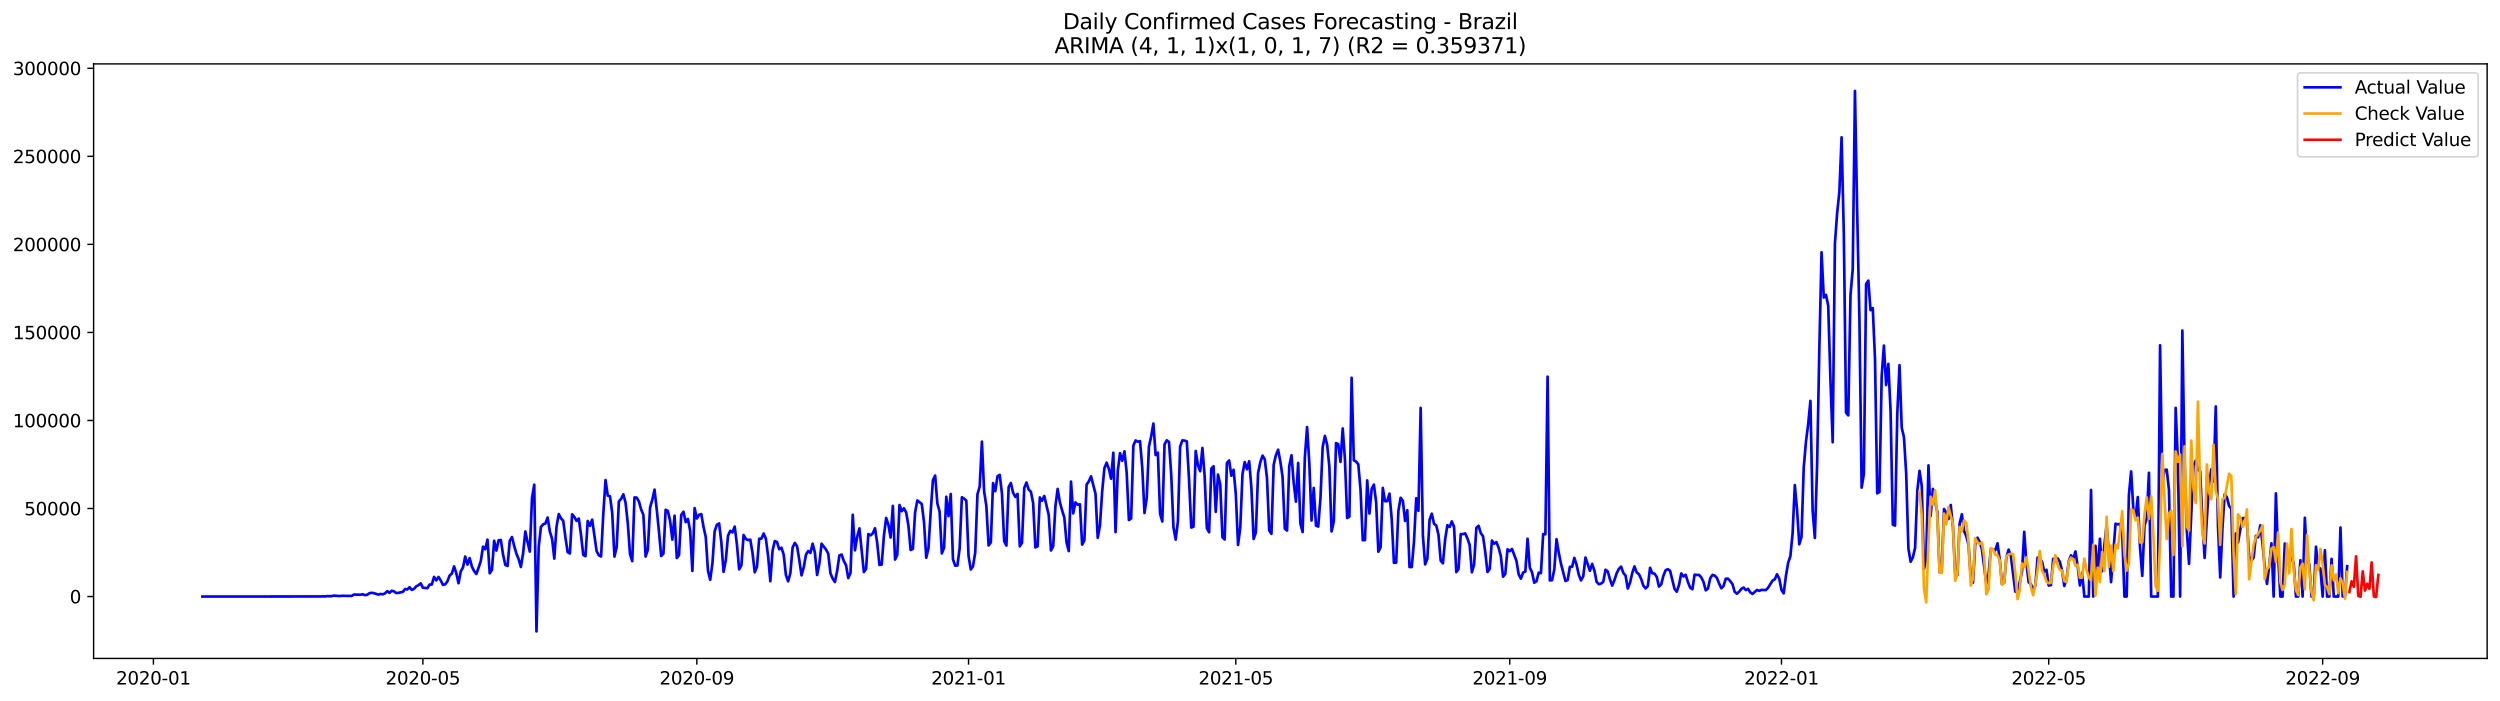 <?xml version="1.0" encoding="utf-8" standalone="no"?>
<!DOCTYPE svg PUBLIC "-//W3C//DTD SVG 1.1//EN"
  "http://www.w3.org/Graphics/SVG/1.1/DTD/svg11.dtd">
<svg xmlns:xlink="http://www.w3.org/1999/xlink" width="1398.775pt" height="392.274pt" viewBox="0 0 1398.775 392.274" xmlns="http://www.w3.org/2000/svg" version="1.1">
 <defs>
  <style type="text/css">*{stroke-linejoin: round; stroke-linecap: butt}</style>
 </defs>
 <g id="figure_1">
  <g id="patch_1">
   <path d="M 0 392.274 
L 1398.775 392.274 
L 1398.775 0 
L 0 0 
z
" style="fill: #ffffff"/>
  </g>
  <g id="axes_1">
   <g id="patch_2">
    <path d="M 52.375 368.396 
L 1391.575 368.396 
L 1391.575 35.755 
L 52.375 35.755 
z
" style="fill: #ffffff"/>
   </g>
   <g id="matplotlib.axis_1">
    <g id="xtick_1">
     <g id="line2d_1">
      <defs>
       <path id="ma17ea77868" d="M 0 0 
L 0 3.5 
" style="stroke: #000000; stroke-width: 0.8"/>
      </defs>
      <g>
       <use xlink:href="#ma17ea77868" x="85.833" y="368.396" style="stroke: #000000; stroke-width: 0.8"/>
      </g>
     </g>
     <g id="text_1">
      <!-- 2020-01 -->
      <g transform="translate(64.942 382.994)scale(0.1 -0.1)">
       <defs>
        <path id="DejaVuSans-32" d="M 1228 531 
L 3431 531 
L 3431 0 
L 469 0 
L 469 531 
Q 828 903 1448 1529 
Q 2069 2156 2228 2338 
Q 2531 2678 2651 2914 
Q 2772 3150 2772 3378 
Q 2772 3750 2511 3984 
Q 2250 4219 1831 4219 
Q 1534 4219 1204 4116 
Q 875 4013 500 3803 
L 500 4441 
Q 881 4594 1212 4672 
Q 1544 4750 1819 4750 
Q 2544 4750 2975 4387 
Q 3406 4025 3406 3419 
Q 3406 3131 3298 2873 
Q 3191 2616 2906 2266 
Q 2828 2175 2409 1742 
Q 1991 1309 1228 531 
z
" transform="scale(0.016)"/>
        <path id="DejaVuSans-30" d="M 2034 4250 
Q 1547 4250 1301 3770 
Q 1056 3291 1056 2328 
Q 1056 1369 1301 889 
Q 1547 409 2034 409 
Q 2525 409 2770 889 
Q 3016 1369 3016 2328 
Q 3016 3291 2770 3770 
Q 2525 4250 2034 4250 
z
M 2034 4750 
Q 2819 4750 3233 4129 
Q 3647 3509 3647 2328 
Q 3647 1150 3233 529 
Q 2819 -91 2034 -91 
Q 1250 -91 836 529 
Q 422 1150 422 2328 
Q 422 3509 836 4129 
Q 1250 4750 2034 4750 
z
" transform="scale(0.016)"/>
        <path id="DejaVuSans-2d" d="M 313 2009 
L 1997 2009 
L 1997 1497 
L 313 1497 
L 313 2009 
z
" transform="scale(0.016)"/>
        <path id="DejaVuSans-31" d="M 794 531 
L 1825 531 
L 1825 4091 
L 703 3866 
L 703 4441 
L 1819 4666 
L 2450 4666 
L 2450 531 
L 3481 531 
L 3481 0 
L 794 0 
L 794 531 
z
" transform="scale(0.016)"/>
       </defs>
       <use xlink:href="#DejaVuSans-32"/>
       <use xlink:href="#DejaVuSans-30" x="63.623"/>
       <use xlink:href="#DejaVuSans-32" x="127.246"/>
       <use xlink:href="#DejaVuSans-30" x="190.869"/>
       <use xlink:href="#DejaVuSans-2d" x="254.492"/>
       <use xlink:href="#DejaVuSans-30" x="290.576"/>
       <use xlink:href="#DejaVuSans-31" x="354.199"/>
      </g>
     </g>
    </g>
    <g id="xtick_2">
     <g id="line2d_2">
      <g>
       <use xlink:href="#ma17ea77868" x="236.613" y="368.396" style="stroke: #000000; stroke-width: 0.8"/>
      </g>
     </g>
     <g id="text_2">
      <!-- 2020-05 -->
      <g transform="translate(215.722 382.994)scale(0.1 -0.1)">
       <defs>
        <path id="DejaVuSans-35" d="M 691 4666 
L 3169 4666 
L 3169 4134 
L 1269 4134 
L 1269 2991 
Q 1406 3038 1543 3061 
Q 1681 3084 1819 3084 
Q 2600 3084 3056 2656 
Q 3513 2228 3513 1497 
Q 3513 744 3044 326 
Q 2575 -91 1722 -91 
Q 1428 -91 1123 -41 
Q 819 9 494 109 
L 494 744 
Q 775 591 1075 516 
Q 1375 441 1709 441 
Q 2250 441 2565 725 
Q 2881 1009 2881 1497 
Q 2881 1984 2565 2268 
Q 2250 2553 1709 2553 
Q 1456 2553 1204 2497 
Q 953 2441 691 2322 
L 691 4666 
z
" transform="scale(0.016)"/>
       </defs>
       <use xlink:href="#DejaVuSans-32"/>
       <use xlink:href="#DejaVuSans-30" x="63.623"/>
       <use xlink:href="#DejaVuSans-32" x="127.246"/>
       <use xlink:href="#DejaVuSans-30" x="190.869"/>
       <use xlink:href="#DejaVuSans-2d" x="254.492"/>
       <use xlink:href="#DejaVuSans-30" x="290.576"/>
       <use xlink:href="#DejaVuSans-35" x="354.199"/>
      </g>
     </g>
    </g>
    <g id="xtick_3">
     <g id="line2d_3">
      <g>
       <use xlink:href="#ma17ea77868" x="389.885" y="368.396" style="stroke: #000000; stroke-width: 0.8"/>
      </g>
     </g>
     <g id="text_3">
      <!-- 2020-09 -->
      <g transform="translate(368.994 382.994)scale(0.1 -0.1)">
       <defs>
        <path id="DejaVuSans-39" d="M 703 97 
L 703 672 
Q 941 559 1184 500 
Q 1428 441 1663 441 
Q 2288 441 2617 861 
Q 2947 1281 2994 2138 
Q 2813 1869 2534 1725 
Q 2256 1581 1919 1581 
Q 1219 1581 811 2004 
Q 403 2428 403 3163 
Q 403 3881 828 4315 
Q 1253 4750 1959 4750 
Q 2769 4750 3195 4129 
Q 3622 3509 3622 2328 
Q 3622 1225 3098 567 
Q 2575 -91 1691 -91 
Q 1453 -91 1209 -44 
Q 966 3 703 97 
z
M 1959 2075 
Q 2384 2075 2632 2365 
Q 2881 2656 2881 3163 
Q 2881 3666 2632 3958 
Q 2384 4250 1959 4250 
Q 1534 4250 1286 3958 
Q 1038 3666 1038 3163 
Q 1038 2656 1286 2365 
Q 1534 2075 1959 2075 
z
" transform="scale(0.016)"/>
       </defs>
       <use xlink:href="#DejaVuSans-32"/>
       <use xlink:href="#DejaVuSans-30" x="63.623"/>
       <use xlink:href="#DejaVuSans-32" x="127.246"/>
       <use xlink:href="#DejaVuSans-30" x="190.869"/>
       <use xlink:href="#DejaVuSans-2d" x="254.492"/>
       <use xlink:href="#DejaVuSans-30" x="290.576"/>
       <use xlink:href="#DejaVuSans-39" x="354.199"/>
      </g>
     </g>
    </g>
    <g id="xtick_4">
     <g id="line2d_4">
      <g>
       <use xlink:href="#ma17ea77868" x="541.911" y="368.396" style="stroke: #000000; stroke-width: 0.8"/>
      </g>
     </g>
     <g id="text_4">
      <!-- 2021-01 -->
      <g transform="translate(521.02 382.994)scale(0.1 -0.1)">
       <use xlink:href="#DejaVuSans-32"/>
       <use xlink:href="#DejaVuSans-30" x="63.623"/>
       <use xlink:href="#DejaVuSans-32" x="127.246"/>
       <use xlink:href="#DejaVuSans-31" x="190.869"/>
       <use xlink:href="#DejaVuSans-2d" x="254.492"/>
       <use xlink:href="#DejaVuSans-30" x="290.576"/>
       <use xlink:href="#DejaVuSans-31" x="354.199"/>
      </g>
     </g>
    </g>
    <g id="xtick_5">
     <g id="line2d_5">
      <g>
       <use xlink:href="#ma17ea77868" x="691.445" y="368.396" style="stroke: #000000; stroke-width: 0.8"/>
      </g>
     </g>
     <g id="text_5">
      <!-- 2021-05 -->
      <g transform="translate(670.554 382.994)scale(0.1 -0.1)">
       <use xlink:href="#DejaVuSans-32"/>
       <use xlink:href="#DejaVuSans-30" x="63.623"/>
       <use xlink:href="#DejaVuSans-32" x="127.246"/>
       <use xlink:href="#DejaVuSans-31" x="190.869"/>
       <use xlink:href="#DejaVuSans-2d" x="254.492"/>
       <use xlink:href="#DejaVuSans-30" x="290.576"/>
       <use xlink:href="#DejaVuSans-35" x="354.199"/>
      </g>
     </g>
    </g>
    <g id="xtick_6">
     <g id="line2d_6">
      <g>
       <use xlink:href="#ma17ea77868" x="844.717" y="368.396" style="stroke: #000000; stroke-width: 0.8"/>
      </g>
     </g>
     <g id="text_6">
      <!-- 2021-09 -->
      <g transform="translate(823.826 382.994)scale(0.1 -0.1)">
       <use xlink:href="#DejaVuSans-32"/>
       <use xlink:href="#DejaVuSans-30" x="63.623"/>
       <use xlink:href="#DejaVuSans-32" x="127.246"/>
       <use xlink:href="#DejaVuSans-31" x="190.869"/>
       <use xlink:href="#DejaVuSans-2d" x="254.492"/>
       <use xlink:href="#DejaVuSans-30" x="290.576"/>
       <use xlink:href="#DejaVuSans-39" x="354.199"/>
      </g>
     </g>
    </g>
    <g id="xtick_7">
     <g id="line2d_7">
      <g>
       <use xlink:href="#ma17ea77868" x="996.743" y="368.396" style="stroke: #000000; stroke-width: 0.8"/>
      </g>
     </g>
     <g id="text_7">
      <!-- 2022-01 -->
      <g transform="translate(975.852 382.994)scale(0.1 -0.1)">
       <use xlink:href="#DejaVuSans-32"/>
       <use xlink:href="#DejaVuSans-30" x="63.623"/>
       <use xlink:href="#DejaVuSans-32" x="127.246"/>
       <use xlink:href="#DejaVuSans-32" x="190.869"/>
       <use xlink:href="#DejaVuSans-2d" x="254.492"/>
       <use xlink:href="#DejaVuSans-30" x="290.576"/>
       <use xlink:href="#DejaVuSans-31" x="354.199"/>
      </g>
     </g>
    </g>
    <g id="xtick_8">
     <g id="line2d_8">
      <g>
       <use xlink:href="#ma17ea77868" x="1146.277" y="368.396" style="stroke: #000000; stroke-width: 0.8"/>
      </g>
     </g>
     <g id="text_8">
      <!-- 2022-05 -->
      <g transform="translate(1125.386 382.994)scale(0.1 -0.1)">
       <use xlink:href="#DejaVuSans-32"/>
       <use xlink:href="#DejaVuSans-30" x="63.623"/>
       <use xlink:href="#DejaVuSans-32" x="127.246"/>
       <use xlink:href="#DejaVuSans-32" x="190.869"/>
       <use xlink:href="#DejaVuSans-2d" x="254.492"/>
       <use xlink:href="#DejaVuSans-30" x="290.576"/>
       <use xlink:href="#DejaVuSans-35" x="354.199"/>
      </g>
     </g>
    </g>
    <g id="xtick_9">
     <g id="line2d_9">
      <g>
       <use xlink:href="#ma17ea77868" x="1299.549" y="368.396" style="stroke: #000000; stroke-width: 0.8"/>
      </g>
     </g>
     <g id="text_9">
      <!-- 2022-09 -->
      <g transform="translate(1278.658 382.994)scale(0.1 -0.1)">
       <use xlink:href="#DejaVuSans-32"/>
       <use xlink:href="#DejaVuSans-30" x="63.623"/>
       <use xlink:href="#DejaVuSans-32" x="127.246"/>
       <use xlink:href="#DejaVuSans-32" x="190.869"/>
       <use xlink:href="#DejaVuSans-2d" x="254.492"/>
       <use xlink:href="#DejaVuSans-30" x="290.576"/>
       <use xlink:href="#DejaVuSans-39" x="354.199"/>
      </g>
     </g>
    </g>
   </g>
   <g id="matplotlib.axis_2">
    <g id="ytick_1">
     <g id="line2d_10">
      <defs>
       <path id="m5e2bf138ce" d="M 0 0 
L -3.5 0 
" style="stroke: #000000; stroke-width: 0.8"/>
      </defs>
      <g>
       <use xlink:href="#m5e2bf138ce" x="52.375" y="333.773" style="stroke: #000000; stroke-width: 0.8"/>
      </g>
     </g>
     <g id="text_10">
      <!-- 0 -->
      <g transform="translate(39.013 337.572)scale(0.1 -0.1)">
       <use xlink:href="#DejaVuSans-30"/>
      </g>
     </g>
    </g>
    <g id="ytick_2">
     <g id="line2d_11">
      <g>
       <use xlink:href="#m5e2bf138ce" x="52.375" y="284.513" style="stroke: #000000; stroke-width: 0.8"/>
      </g>
     </g>
     <g id="text_11">
      <!-- 50000 -->
      <g transform="translate(13.562 288.312)scale(0.1 -0.1)">
       <use xlink:href="#DejaVuSans-35"/>
       <use xlink:href="#DejaVuSans-30" x="63.623"/>
       <use xlink:href="#DejaVuSans-30" x="127.246"/>
       <use xlink:href="#DejaVuSans-30" x="190.869"/>
       <use xlink:href="#DejaVuSans-30" x="254.492"/>
      </g>
     </g>
    </g>
    <g id="ytick_3">
     <g id="line2d_12">
      <g>
       <use xlink:href="#m5e2bf138ce" x="52.375" y="235.253" style="stroke: #000000; stroke-width: 0.8"/>
      </g>
     </g>
     <g id="text_12">
      <!-- 100000 -->
      <g transform="translate(7.2 239.053)scale(0.1 -0.1)">
       <use xlink:href="#DejaVuSans-31"/>
       <use xlink:href="#DejaVuSans-30" x="63.623"/>
       <use xlink:href="#DejaVuSans-30" x="127.246"/>
       <use xlink:href="#DejaVuSans-30" x="190.869"/>
       <use xlink:href="#DejaVuSans-30" x="254.492"/>
       <use xlink:href="#DejaVuSans-30" x="318.115"/>
      </g>
     </g>
    </g>
    <g id="ytick_4">
     <g id="line2d_13">
      <g>
       <use xlink:href="#m5e2bf138ce" x="52.375" y="185.994" style="stroke: #000000; stroke-width: 0.8"/>
      </g>
     </g>
     <g id="text_13">
      <!-- 150000 -->
      <g transform="translate(7.2 189.793)scale(0.1 -0.1)">
       <use xlink:href="#DejaVuSans-31"/>
       <use xlink:href="#DejaVuSans-35" x="63.623"/>
       <use xlink:href="#DejaVuSans-30" x="127.246"/>
       <use xlink:href="#DejaVuSans-30" x="190.869"/>
       <use xlink:href="#DejaVuSans-30" x="254.492"/>
       <use xlink:href="#DejaVuSans-30" x="318.115"/>
      </g>
     </g>
    </g>
    <g id="ytick_5">
     <g id="line2d_14">
      <g>
       <use xlink:href="#m5e2bf138ce" x="52.375" y="136.734" style="stroke: #000000; stroke-width: 0.8"/>
      </g>
     </g>
     <g id="text_14">
      <!-- 200000 -->
      <g transform="translate(7.2 140.533)scale(0.1 -0.1)">
       <use xlink:href="#DejaVuSans-32"/>
       <use xlink:href="#DejaVuSans-30" x="63.623"/>
       <use xlink:href="#DejaVuSans-30" x="127.246"/>
       <use xlink:href="#DejaVuSans-30" x="190.869"/>
       <use xlink:href="#DejaVuSans-30" x="254.492"/>
       <use xlink:href="#DejaVuSans-30" x="318.115"/>
      </g>
     </g>
    </g>
    <g id="ytick_6">
     <g id="line2d_15">
      <g>
       <use xlink:href="#m5e2bf138ce" x="52.375" y="87.474" style="stroke: #000000; stroke-width: 0.8"/>
      </g>
     </g>
     <g id="text_15">
      <!-- 250000 -->
      <g transform="translate(7.2 91.274)scale(0.1 -0.1)">
       <use xlink:href="#DejaVuSans-32"/>
       <use xlink:href="#DejaVuSans-35" x="63.623"/>
       <use xlink:href="#DejaVuSans-30" x="127.246"/>
       <use xlink:href="#DejaVuSans-30" x="190.869"/>
       <use xlink:href="#DejaVuSans-30" x="254.492"/>
       <use xlink:href="#DejaVuSans-30" x="318.115"/>
      </g>
     </g>
    </g>
    <g id="ytick_7">
     <g id="line2d_16">
      <g>
       <use xlink:href="#m5e2bf138ce" x="52.375" y="38.215" style="stroke: #000000; stroke-width: 0.8"/>
      </g>
     </g>
     <g id="text_16">
      <!-- 300000 -->
      <g transform="translate(7.2 42.014)scale(0.1 -0.1)">
       <defs>
        <path id="DejaVuSans-33" d="M 2597 2516 
Q 3050 2419 3304 2112 
Q 3559 1806 3559 1356 
Q 3559 666 3084 287 
Q 2609 -91 1734 -91 
Q 1441 -91 1130 -33 
Q 819 25 488 141 
L 488 750 
Q 750 597 1062 519 
Q 1375 441 1716 441 
Q 2309 441 2620 675 
Q 2931 909 2931 1356 
Q 2931 1769 2642 2001 
Q 2353 2234 1838 2234 
L 1294 2234 
L 1294 2753 
L 1863 2753 
Q 2328 2753 2575 2939 
Q 2822 3125 2822 3475 
Q 2822 3834 2567 4026 
Q 2313 4219 1838 4219 
Q 1578 4219 1281 4162 
Q 984 4106 628 3988 
L 628 4550 
Q 988 4650 1302 4700 
Q 1616 4750 1894 4750 
Q 2613 4750 3031 4423 
Q 3450 4097 3450 3541 
Q 3450 3153 3228 2886 
Q 3006 2619 2597 2516 
z
" transform="scale(0.016)"/>
       </defs>
       <use xlink:href="#DejaVuSans-33"/>
       <use xlink:href="#DejaVuSans-30" x="63.623"/>
       <use xlink:href="#DejaVuSans-30" x="127.246"/>
       <use xlink:href="#DejaVuSans-30" x="190.869"/>
       <use xlink:href="#DejaVuSans-30" x="254.492"/>
       <use xlink:href="#DejaVuSans-30" x="318.115"/>
      </g>
     </g>
    </g>
   </g>
   <g id="line2d_17">
    <path d="M 113.248 333.773 
L 179.292 333.735 
L 180.538 333.653 
L 181.784 333.722 
L 183.03 333.527 
L 184.276 333.603 
L 185.522 333.548 
L 186.769 333.255 
L 189.261 333.454 
L 190.507 333.47 
L 191.753 333.348 
L 196.737 333.454 
L 197.984 332.651 
L 201.722 332.776 
L 202.968 332.488 
L 204.214 333.014 
L 205.46 332.757 
L 206.706 331.927 
L 207.952 331.668 
L 209.199 331.879 
L 211.691 332.7 
L 212.937 332.329 
L 214.183 332.553 
L 215.429 331.968 
L 216.675 330.76 
L 217.921 331.699 
L 219.168 330.564 
L 220.414 330.841 
L 221.66 331.806 
L 222.906 331.715 
L 225.398 331.134 
L 226.644 329.557 
L 227.89 329.825 
L 229.136 328.57 
L 230.383 330.053 
L 231.629 329.491 
L 232.875 328.069 
L 234.121 327.418 
L 235.367 326.382 
L 236.613 328.832 
L 239.105 329.117 
L 240.351 327.079 
L 241.598 327.039 
L 242.844 322.782 
L 244.09 324.746 
L 245.336 322.816 
L 246.582 324.741 
L 247.828 327.233 
L 249.074 326.98 
L 250.32 325.28 
L 251.567 322.026 
L 252.813 320.938 
L 254.059 316.9 
L 255.305 320.748 
L 256.551 326.316 
L 257.797 319.696 
L 259.043 317.5 
L 260.289 311.37 
L 261.535 315.904 
L 262.782 312.289 
L 264.028 317.027 
L 265.274 319.519 
L 266.52 321.155 
L 267.766 317.687 
L 269.012 313.873 
L 270.258 305.855 
L 271.504 307.281 
L 272.75 301.93 
L 273.997 320.745 
L 275.243 318.848 
L 276.489 302.565 
L 277.735 308.074 
L 278.981 302.292 
L 280.227 302.147 
L 281.473 310.335 
L 282.719 316.051 
L 283.966 316.691 
L 285.212 302.544 
L 286.458 300.483 
L 287.704 305.505 
L 288.95 309.85 
L 290.196 312.857 
L 291.442 317.227 
L 292.688 309.52 
L 293.934 297.337 
L 295.181 303.306 
L 296.427 308.631 
L 297.673 278.544 
L 298.919 271.19 
L 300.165 353.276 
L 301.411 305.998 
L 302.657 294.831 
L 303.903 293.347 
L 305.149 292.923 
L 306.396 289.553 
L 307.642 297.399 
L 308.888 301.377 
L 310.134 312.542 
L 311.38 294.68 
L 312.626 287.641 
L 313.872 290.029 
L 315.118 291.37 
L 316.365 300.703 
L 317.611 308.953 
L 318.857 309.681 
L 320.103 287.765 
L 321.349 289.193 
L 322.595 291.447 
L 323.841 290.118 
L 325.087 299.343 
L 326.333 310.465 
L 327.58 311.219 
L 328.826 291.486 
L 330.072 294.225 
L 331.318 290.736 
L 333.81 308.401 
L 335.056 310.707 
L 336.302 311.357 
L 337.548 287.54 
L 338.795 268.602 
L 340.041 277.295 
L 341.287 277.712 
L 342.533 286.941 
L 343.779 311.435 
L 345.025 306.176 
L 346.271 280.568 
L 347.517 279.143 
L 348.763 276.577 
L 350.01 281.297 
L 351.256 292.847 
L 352.502 310.063 
L 353.748 313.964 
L 354.994 278.323 
L 356.24 278.435 
L 357.486 280.583 
L 358.732 285.101 
L 359.979 288.071 
L 361.225 311.379 
L 362.471 307.659 
L 363.717 284.001 
L 364.963 279.632 
L 366.209 273.959 
L 367.455 285.097 
L 368.701 297.438 
L 369.947 311.107 
L 371.194 309.737 
L 372.44 285.238 
L 373.686 285.889 
L 374.932 291.435 
L 376.178 301.925 
L 377.424 288.544 
L 378.67 312.224 
L 379.916 310.608 
L 381.162 288.151 
L 382.409 286.334 
L 383.655 292.138 
L 384.901 290.337 
L 386.147 297.034 
L 387.393 319.454 
L 388.639 284.291 
L 389.885 290.1 
L 391.131 288.007 
L 392.378 287.657 
L 393.624 294.819 
L 394.87 300.417 
L 396.116 319.318 
L 397.362 324.398 
L 398.608 315.265 
L 399.854 297.235 
L 401.1 293.615 
L 402.346 292.855 
L 403.593 303.429 
L 404.839 319.96 
L 406.085 313.467 
L 407.331 299.732 
L 408.577 297.028 
L 409.823 297.907 
L 411.069 294.63 
L 412.315 304.652 
L 413.561 318.559 
L 414.808 316.399 
L 416.054 299.323 
L 417.3 301.531 
L 418.546 302.232 
L 419.792 301.941 
L 421.038 309.421 
L 422.284 320.19 
L 423.53 317.151 
L 424.777 301.411 
L 426.023 301.359 
L 427.269 298.519 
L 428.515 301.441 
L 429.761 311.105 
L 431.007 325.187 
L 432.253 308.105 
L 433.499 302.713 
L 434.745 303.293 
L 435.992 307.34 
L 437.238 306.45 
L 438.484 310.38 
L 439.73 321.762 
L 440.976 325.264 
L 442.222 320.611 
L 443.468 306.341 
L 444.714 303.797 
L 445.96 305.6 
L 447.207 313.304 
L 448.453 321.9 
L 449.699 317.439 
L 450.945 310.359 
L 452.191 308.299 
L 453.437 309.375 
L 454.683 304.216 
L 455.929 309.159 
L 457.176 321.7 
L 458.422 315.437 
L 459.668 304.235 
L 462.16 307.468 
L 463.406 309.78 
L 464.652 320.798 
L 465.898 323.735 
L 467.144 325.646 
L 468.391 319.407 
L 469.637 310.802 
L 470.883 310.281 
L 472.129 313.872 
L 473.375 316.291 
L 474.621 323.426 
L 475.867 320.557 
L 477.113 288.036 
L 478.359 307.914 
L 479.606 300.356 
L 480.852 295.628 
L 483.344 320.073 
L 484.59 318.262 
L 485.836 298.808 
L 487.082 299.535 
L 488.328 298.442 
L 489.575 295.577 
L 490.821 303.998 
L 492.067 316.112 
L 493.313 315.883 
L 494.559 299.751 
L 495.805 289.805 
L 497.051 293.493 
L 498.297 300.761 
L 499.543 283.05 
L 500.79 313.072 
L 502.036 310.428 
L 503.282 282.557 
L 504.528 286.015 
L 505.774 284.376 
L 507.02 286.807 
L 508.266 294.087 
L 509.512 307.734 
L 510.758 307.149 
L 512.005 286.684 
L 513.251 279.99 
L 515.743 282.001 
L 516.989 292.075 
L 518.235 312.07 
L 519.481 306.798 
L 520.727 286.452 
L 521.974 268.628 
L 523.22 266.091 
L 524.466 281.702 
L 525.712 286.245 
L 526.958 309.651 
L 528.204 306.537 
L 529.45 277.947 
L 530.696 288.77 
L 531.942 276.424 
L 533.189 312.903 
L 534.435 316.499 
L 535.681 316.419 
L 536.927 306.742 
L 538.173 278.236 
L 539.419 278.996 
L 540.665 280.11 
L 541.911 311.173 
L 543.157 318.647 
L 544.404 316.837 
L 545.65 309.104 
L 546.896 276.55 
L 548.142 272.191 
L 549.388 247.106 
L 550.634 275.069 
L 551.88 283.141 
L 553.126 305.175 
L 554.373 303.481 
L 555.619 270.303 
L 556.865 274.831 
L 558.111 266.455 
L 559.357 265.699 
L 560.603 276.193 
L 561.849 302.822 
L 563.095 305.268 
L 564.341 272.544 
L 565.588 270.25 
L 566.834 275.696 
L 568.08 278.006 
L 569.326 276.338 
L 570.572 305.676 
L 571.818 303.695 
L 573.064 273.077 
L 574.31 269.96 
L 575.556 273.912 
L 576.803 275.151 
L 578.049 281.445 
L 579.295 306.286 
L 580.541 305.704 
L 581.787 278.328 
L 583.033 280.164 
L 584.279 277.511 
L 586.772 288.148 
L 588.018 307.998 
L 589.264 305.61 
L 590.51 283.314 
L 591.756 273.569 
L 593.002 280.962 
L 594.248 285.555 
L 595.494 289.581 
L 596.74 303.505 
L 597.987 308.347 
L 599.233 269.455 
L 600.479 287.247 
L 601.725 281.085 
L 602.971 282.388 
L 604.217 282.177 
L 605.463 304.724 
L 606.709 302.398 
L 607.955 271.129 
L 609.202 269.355 
L 610.448 266.505 
L 612.94 276.22 
L 614.186 300.902 
L 615.432 293.986 
L 616.678 274.962 
L 617.924 261.953 
L 619.17 258.876 
L 620.417 262.341 
L 621.663 267.859 
L 622.909 253.298 
L 624.155 297.729 
L 625.401 263.534 
L 626.647 253.512 
L 627.893 257.843 
L 629.139 252.523 
L 630.386 264.471 
L 631.632 290.968 
L 632.878 290.115 
L 634.124 249.396 
L 635.37 246.433 
L 636.616 247.149 
L 637.862 246.82 
L 639.108 261.702 
L 640.354 287.03 
L 641.601 278.631 
L 642.847 249.826 
L 644.093 244.213 
L 645.339 236.967 
L 646.585 254.616 
L 647.831 253.279 
L 649.077 287.51 
L 650.323 291.789 
L 651.569 248.612 
L 652.816 246.361 
L 654.062 247.299 
L 655.308 265.425 
L 656.554 295 
L 657.8 301.933 
L 659.046 291.731 
L 660.292 249.901 
L 661.538 246.39 
L 662.785 246.529 
L 664.031 246.967 
L 665.277 268.206 
L 666.523 295.178 
L 667.769 294.71 
L 669.015 252.336 
L 670.261 260.271 
L 671.507 263.644 
L 672.753 250.635 
L 674 266.223 
L 675.246 295.51 
L 676.492 297.791 
L 677.738 262.205 
L 678.984 260.88 
L 680.23 286.377 
L 681.476 265.517 
L 682.722 270.936 
L 683.968 300.63 
L 685.215 301.854 
L 686.461 259.052 
L 687.707 257.638 
L 688.953 266.175 
L 690.199 262.831 
L 691.445 276.344 
L 692.691 304.918 
L 693.937 295.361 
L 695.184 265.267 
L 696.43 258.531 
L 697.676 262.553 
L 698.922 258.066 
L 700.168 272.926 
L 701.414 301.537 
L 702.66 298.009 
L 703.906 264.705 
L 705.152 258.654 
L 706.399 254.928 
L 707.645 257.012 
L 708.891 267.419 
L 710.137 296.765 
L 711.383 298.702 
L 712.629 260.075 
L 713.875 254.698 
L 715.121 251.62 
L 716.367 258.276 
L 717.614 266.882 
L 718.86 295.848 
L 720.106 296.848 
L 721.352 260.828 
L 722.598 254.716 
L 723.844 270.197 
L 725.09 280.683 
L 726.336 259.033 
L 727.583 292.937 
L 728.829 297.708 
L 730.075 256.028 
L 731.321 238.92 
L 732.567 258.832 
L 733.813 291.241 
L 735.059 273.019 
L 736.305 294.027 
L 737.551 294.645 
L 738.798 278.885 
L 740.044 250.162 
L 741.29 243.88 
L 742.536 248.739 
L 743.782 261.092 
L 745.028 297.336 
L 746.274 291.713 
L 747.52 247.922 
L 748.766 248.526 
L 750.013 258.413 
L 751.259 239.742 
L 752.505 256.993 
L 753.751 289.846 
L 754.997 289.035 
L 756.243 211.364 
L 757.489 257.523 
L 758.735 258.283 
L 759.982 259.823 
L 761.228 274.006 
L 762.474 302.266 
L 763.72 302.188 
L 764.966 268.793 
L 766.212 287.328 
L 767.458 273.548 
L 768.704 271.142 
L 769.95 280.835 
L 771.197 308.688 
L 772.443 306.251 
L 773.689 273.003 
L 774.935 280.408 
L 776.181 280.427 
L 777.427 276.186 
L 778.673 290.305 
L 779.919 314.909 
L 781.165 314.824 
L 782.412 285.926 
L 783.658 278.506 
L 784.904 280.18 
L 786.15 291.493 
L 787.396 285.469 
L 788.642 317.274 
L 789.888 317.265 
L 791.134 303.085 
L 792.381 278.763 
L 793.627 285.812 
L 794.873 228.239 
L 796.119 299.638 
L 797.365 315.787 
L 798.611 312.648 
L 799.857 290.827 
L 801.103 287.42 
L 802.349 293.063 
L 803.596 293.993 
L 804.842 299.204 
L 806.088 313.721 
L 807.334 315.177 
L 808.58 301.758 
L 809.826 293.836 
L 811.072 294.873 
L 812.318 291.733 
L 813.564 294.825 
L 814.811 320.084 
L 816.057 318.461 
L 817.303 298.836 
L 818.549 298.854 
L 819.795 298.446 
L 821.041 301.266 
L 822.287 304.905 
L 823.533 320.209 
L 824.78 315.852 
L 826.026 295.344 
L 827.272 294.196 
L 828.518 298.293 
L 829.764 300.066 
L 831.01 308.826 
L 832.256 320.034 
L 833.502 318.35 
L 834.748 302.435 
L 835.995 304.238 
L 837.241 303.308 
L 838.487 306.428 
L 839.733 311.165 
L 840.979 322.676 
L 842.225 321.161 
L 843.471 307.324 
L 844.717 308.406 
L 845.963 307.15 
L 848.456 313.749 
L 849.702 321.299 
L 850.948 323.751 
L 852.194 320.37 
L 853.44 319.801 
L 854.686 301.436 
L 855.932 317.561 
L 857.178 320.214 
L 858.425 326.028 
L 859.671 325.253 
L 860.917 320.403 
L 862.163 320.693 
L 863.409 298.85 
L 864.655 298.959 
L 865.901 210.744 
L 867.147 324.733 
L 868.394 324.625 
L 869.64 318.62 
L 870.886 301.672 
L 872.132 309.225 
L 873.378 315.384 
L 875.87 325.048 
L 877.116 324.566 
L 878.362 317.139 
L 879.609 317.138 
L 880.855 312.147 
L 882.101 315.978 
L 883.347 321.57 
L 884.593 324.755 
L 885.839 322.425 
L 887.085 311.956 
L 889.577 319.373 
L 890.824 315.512 
L 892.07 319.188 
L 893.316 325.485 
L 894.562 326.883 
L 895.808 326.527 
L 897.054 325.525 
L 898.3 318.766 
L 899.546 319.686 
L 900.793 324.156 
L 902.039 327.679 
L 903.285 324.592 
L 904.531 320.736 
L 905.777 318.297 
L 907.023 317.038 
L 908.269 320.573 
L 909.515 322.044 
L 910.761 329.304 
L 912.008 326.062 
L 913.254 320.625 
L 914.5 316.902 
L 915.746 320.289 
L 916.992 321.279 
L 918.238 323.909 
L 919.484 327.733 
L 920.73 329.215 
L 921.976 327.942 
L 923.223 317.704 
L 924.469 320.722 
L 925.715 320.967 
L 926.961 322.765 
L 928.207 328.195 
L 929.453 326.994 
L 930.699 322.137 
L 931.945 319.014 
L 933.192 318.465 
L 934.438 319.39 
L 936.93 329.534 
L 938.176 331.07 
L 939.422 327.302 
L 940.668 320.855 
L 941.914 322.539 
L 943.16 321.583 
L 944.407 325.679 
L 945.653 328.76 
L 946.899 329.693 
L 948.145 321.517 
L 949.391 321.7 
L 950.637 321.672 
L 951.883 323.055 
L 953.129 325.587 
L 954.375 330.289 
L 955.622 329.35 
L 956.868 323.64 
L 958.114 321.672 
L 959.36 322.018 
L 960.606 323.308 
L 961.852 326.475 
L 963.098 329.149 
L 964.344 327.845 
L 965.591 323.787 
L 966.837 323.791 
L 968.083 325.149 
L 969.329 326.812 
L 970.575 331.128 
L 971.821 332.182 
L 973.067 331.044 
L 974.313 329.458 
L 975.559 328.77 
L 976.806 330.166 
L 978.052 329.474 
L 979.298 331.427 
L 980.544 332.336 
L 983.036 330.094 
L 984.282 330.594 
L 985.528 330.055 
L 988.021 330.153 
L 989.267 328.877 
L 991.759 324.855 
L 993.005 324.156 
L 994.251 321.341 
L 995.497 323.734 
L 996.743 330.047 
L 997.99 331.993 
L 999.236 322.291 
L 1000.482 314.885 
L 1001.728 311.259 
L 1002.974 298.477 
L 1004.22 271.418 
L 1005.466 285.2 
L 1006.712 304.554 
L 1007.958 300.354 
L 1009.205 261.602 
L 1010.451 247.201 
L 1011.697 237.278 
L 1012.943 224.306 
L 1014.189 285.93 
L 1015.435 300.988 
L 1016.681 260.493 
L 1017.927 195.509 
L 1019.173 141.127 
L 1020.42 166.501 
L 1021.666 164.988 
L 1022.912 171.107 
L 1024.158 212.795 
L 1025.404 247.443 
L 1026.65 136.448 
L 1027.896 119.226 
L 1029.142 107.472 
L 1030.389 76.828 
L 1031.635 131.22 
L 1032.881 230.87 
L 1034.127 232.413 
L 1035.373 165.057 
L 1036.619 150.562 
L 1037.865 50.876 
L 1039.111 118.449 
L 1040.357 178.022 
L 1041.604 272.835 
L 1042.85 265.188 
L 1044.096 158.918 
L 1045.342 157.012 
L 1046.588 173.545 
L 1047.834 172.412 
L 1049.08 200.821 
L 1050.326 276.023 
L 1051.572 275.289 
L 1052.819 210.426 
L 1054.065 193.355 
L 1055.311 215.428 
L 1056.557 203.61 
L 1057.803 230.2 
L 1059.049 293.564 
L 1060.295 294.091 
L 1061.541 231.812 
L 1062.788 204.333 
L 1064.034 239.294 
L 1065.28 244.676 
L 1066.526 264.926 
L 1067.772 306.934 
L 1069.018 314.288 
L 1070.264 311.824 
L 1071.51 306.537 
L 1072.756 274.487 
L 1074.003 263.45 
L 1075.249 271.954 
L 1076.495 318.28 
L 1077.741 312.782 
L 1078.987 260.389 
L 1080.233 288.668 
L 1081.479 273.572 
L 1082.725 280.551 
L 1083.971 286.684 
L 1085.218 320.168 
L 1086.464 317.505 
L 1087.71 284.814 
L 1088.956 286.741 
L 1090.202 290.392 
L 1091.448 282.552 
L 1092.694 294.725 
L 1093.94 320.592 
L 1095.187 321.686 
L 1096.433 292.829 
L 1097.679 287.743 
L 1098.925 297.118 
L 1100.171 300.078 
L 1101.417 304.873 
L 1102.663 323.293 
L 1103.909 325.989 
L 1105.155 304.66 
L 1106.402 300.854 
L 1107.648 303.167 
L 1108.894 307.327 
L 1111.386 326.669 
L 1112.632 321.387 
L 1113.878 307.256 
L 1115.124 307.348 
L 1116.37 307.927 
L 1117.617 304.008 
L 1118.863 312.858 
L 1120.109 326.669 
L 1121.355 325.96 
L 1122.601 311.727 
L 1123.847 307.519 
L 1125.093 311.025 
L 1127.585 331.039 
L 1128.832 331.269 
L 1131.324 319.851 
L 1132.57 297.567 
L 1133.816 315.389 
L 1135.062 325.824 
L 1136.308 326.767 
L 1137.554 330.172 
L 1138.801 327.412 
L 1140.047 311.958 
L 1141.293 313.14 
L 1142.539 314.152 
L 1143.785 319.86 
L 1145.031 318.804 
L 1146.277 327.602 
L 1147.523 327.371 
L 1148.769 312.658 
L 1150.016 313.998 
L 1151.262 312.412 
L 1152.508 314.34 
L 1153.754 319.367 
L 1155 327.856 
L 1156.246 324.207 
L 1157.492 313.928 
L 1158.738 310.721 
L 1159.984 312.745 
L 1161.231 308.543 
L 1162.477 316.675 
L 1163.723 327.57 
L 1164.969 320.463 
L 1166.215 333.773 
L 1168.707 333.773 
L 1169.953 274.156 
L 1171.2 333.773 
L 1172.446 305.392 
L 1173.692 321.187 
L 1174.938 301.439 
L 1176.184 319.609 
L 1177.43 304.886 
L 1178.676 293.741 
L 1181.168 325.699 
L 1183.661 293.008 
L 1184.907 293.4 
L 1186.153 293.111 
L 1187.399 298.119 
L 1188.645 333.773 
L 1189.891 333.773 
L 1191.137 276.987 
L 1192.383 263.78 
L 1193.63 284.893 
L 1194.876 289.367 
L 1196.122 278.118 
L 1197.368 306.388 
L 1198.614 322.218 
L 1199.86 294.194 
L 1201.106 289.99 
L 1202.352 264.523 
L 1203.599 333.773 
L 1207.337 333.773 
L 1208.583 193.19 
L 1209.829 270.364 
L 1211.075 262.931 
L 1212.321 262.79 
L 1213.567 274.283 
L 1214.814 333.773 
L 1216.06 333.773 
L 1217.306 228.209 
L 1218.552 258.269 
L 1219.798 333.773 
L 1221.044 184.945 
L 1222.29 258.854 
L 1223.536 296.548 
L 1224.782 315.473 
L 1227.275 260.286 
L 1228.521 257.749 
L 1229.767 262.789 
L 1231.013 263.712 
L 1232.259 290.762 
L 1233.505 312.135 
L 1234.751 290.382 
L 1235.998 270.673 
L 1237.244 262.618 
L 1238.49 269.362 
L 1239.736 227.412 
L 1240.982 294.218 
L 1242.228 323.081 
L 1243.474 295.649 
L 1244.72 276.632 
L 1245.966 278.129 
L 1247.213 283.101 
L 1248.459 284.711 
L 1249.705 333.773 
L 1250.951 298.473 
L 1252.197 303.617 
L 1253.443 296.42 
L 1254.689 289.918 
L 1255.935 289.841 
L 1257.181 292.677 
L 1258.428 311.223 
L 1259.674 313.76 
L 1260.92 312.035 
L 1262.166 299.819 
L 1263.412 300.638 
L 1264.658 293.938 
L 1265.904 304.24 
L 1267.15 317.317 
L 1268.397 326.681 
L 1269.643 316.621 
L 1270.889 304 
L 1272.135 333.773 
L 1273.381 276.061 
L 1274.627 310.569 
L 1275.873 333.773 
L 1277.119 333.773 
L 1278.365 304.109 
L 1279.612 311.074 
L 1280.858 312.17 
L 1282.104 311.934 
L 1283.35 315.189 
L 1284.596 333.773 
L 1285.842 333.773 
L 1287.088 313.451 
L 1288.334 333.773 
L 1289.58 289.699 
L 1290.827 313.045 
L 1292.073 315.773 
L 1293.319 333.773 
L 1294.565 333.773 
L 1295.811 305.896 
L 1297.057 317.215 
L 1298.303 318.165 
L 1299.549 333.773 
L 1300.796 307.87 
L 1302.042 333.773 
L 1303.288 333.773 
L 1304.534 312.695 
L 1305.78 333.773 
L 1308.272 333.773 
L 1309.518 295.153 
L 1310.764 333.773 
L 1312.011 333.773 
L 1313.257 316.81 
L 1313.257 316.81 
" clip-path="url(#pfbdd1bf809)" style="fill: none; stroke: #0000ff; stroke-width: 1.5; stroke-linecap: square"/>
   </g>
   <g id="line2d_18">
    <path d="M 1074.003 275.184 
L 1075.249 288.752 
L 1076.495 329.399 
L 1077.741 337.029 
L 1078.987 303.018 
L 1080.233 277.879 
L 1081.479 282.357 
L 1082.725 274.364 
L 1083.971 289.744 
L 1085.218 320.246 
L 1086.464 320.562 
L 1087.71 287.363 
L 1088.956 293.373 
L 1090.202 283.707 
L 1092.694 293.308 
L 1093.94 324.95 
L 1095.187 320.894 
L 1096.433 294.846 
L 1097.679 297.205 
L 1098.925 291.118 
L 1100.171 292.528 
L 1101.417 303.759 
L 1102.663 327.634 
L 1103.909 323.793 
L 1105.155 301.135 
L 1106.402 303.432 
L 1107.648 304.341 
L 1108.894 303.52 
L 1110.14 311.27 
L 1111.386 332.523 
L 1112.632 329.689 
L 1113.878 306.707 
L 1115.124 307.344 
L 1116.37 310.402 
L 1117.617 310.612 
L 1118.863 313.598 
L 1120.109 327.257 
L 1121.355 326.09 
L 1122.601 311.212 
L 1123.847 310.219 
L 1125.093 309.883 
L 1126.339 310.026 
L 1127.585 320.932 
L 1128.832 335.188 
L 1130.078 330.133 
L 1131.324 315.283 
L 1132.57 317.155 
L 1133.816 311.862 
L 1135.062 319.488 
L 1136.308 328.395 
L 1137.554 333.043 
L 1138.801 327.027 
L 1140.047 318.978 
L 1141.293 308.333 
L 1142.539 319.169 
L 1143.785 321.75 
L 1145.031 325.414 
L 1146.277 326.299 
L 1147.523 326.158 
L 1148.769 316.778 
L 1150.016 310.688 
L 1151.262 316.014 
L 1152.508 318.744 
L 1153.754 319.314 
L 1155 325.117 
L 1156.246 325.625 
L 1157.492 314.218 
L 1158.738 311.989 
L 1159.984 312.836 
L 1161.231 316.475 
L 1162.477 315.903 
L 1163.723 323.271 
L 1164.969 323.186 
L 1166.215 312.605 
L 1167.461 318.873 
L 1168.707 322.942 
L 1169.953 324.779 
L 1171.2 304.696 
L 1172.446 333.263 
L 1173.692 317.6 
L 1174.938 325.682 
L 1176.184 308.791 
L 1177.43 319.467 
L 1178.676 289.141 
L 1179.922 317.132 
L 1181.168 305.273 
L 1182.415 319.582 
L 1183.661 304.634 
L 1184.907 306.799 
L 1186.153 297.58 
L 1187.399 285.988 
L 1188.645 310.172 
L 1189.891 319.248 
L 1191.137 315.34 
L 1192.383 284.784 
L 1193.63 285.607 
L 1194.876 291.051 
L 1196.122 289.669 
L 1197.368 303.475 
L 1198.614 303.343 
L 1199.86 287.804 
L 1201.106 278.326 
L 1202.352 290.318 
L 1203.599 277.702 
L 1204.845 299.936 
L 1206.091 327.953 
L 1207.337 330.582 
L 1208.583 303.611 
L 1209.829 253.954 
L 1211.075 279.595 
L 1212.321 301.597 
L 1213.567 287.362 
L 1214.814 285.775 
L 1216.06 310.453 
L 1217.306 252.599 
L 1218.552 258.393 
L 1219.798 254.305 
L 1221.044 305.695 
L 1222.29 249.751 
L 1223.536 294.592 
L 1224.782 296.827 
L 1226.029 246.526 
L 1227.275 273.317 
L 1228.521 281.486 
L 1229.767 224.739 
L 1231.013 274.014 
L 1232.259 299.019 
L 1233.505 304.041 
L 1234.751 259.9 
L 1235.998 275.417 
L 1237.244 279.313 
L 1238.49 248.829 
L 1239.736 274.701 
L 1240.982 279.146 
L 1242.228 304.842 
L 1243.474 279.268 
L 1244.72 278.619 
L 1247.213 265.05 
L 1248.459 266.369 
L 1249.705 309.373 
L 1250.951 332.431 
L 1252.197 287.803 
L 1253.443 289.581 
L 1254.689 294.831 
L 1255.935 292.601 
L 1257.181 284.994 
L 1258.428 324.132 
L 1260.92 304.711 
L 1262.166 300.531 
L 1263.412 298.811 
L 1264.658 296.773 
L 1265.904 293.935 
L 1267.15 324.032 
L 1268.397 318.526 
L 1269.643 316.945 
L 1270.889 306.931 
L 1272.135 306.062 
L 1273.381 314.378 
L 1274.627 297.916 
L 1275.873 325.622 
L 1277.119 330.09 
L 1278.365 327.132 
L 1279.612 304.179 
L 1280.858 320.779 
L 1282.104 296.013 
L 1283.35 319.236 
L 1284.596 330.09 
L 1285.842 332.941 
L 1287.088 317.511 
L 1288.334 315.361 
L 1289.58 329.736 
L 1290.827 299.144 
L 1292.073 319.114 
L 1293.319 331.18 
L 1294.565 335.872 
L 1295.811 316.268 
L 1297.057 318.693 
L 1298.303 307.103 
L 1299.549 315.545 
L 1300.796 327.231 
L 1302.042 328.518 
L 1303.288 332.379 
L 1304.534 316.345 
L 1305.78 324.732 
L 1307.026 321.435 
L 1308.272 331.834 
L 1309.518 323.557 
L 1310.764 326.41 
L 1312.011 334.966 
L 1313.257 320.034 
L 1313.257 320.034 
" clip-path="url(#pfbdd1bf809)" style="fill: none; stroke: #ffa500; stroke-width: 1.5; stroke-linecap: square"/>
   </g>
   <g id="line2d_19">
    <path d="M 1314.503 331.251 
L 1315.749 325.271 
L 1316.995 328.348 
L 1318.241 311.277 
L 1319.487 333.386 
L 1320.733 333.904 
L 1321.979 319.682 
L 1323.226 330.417 
L 1324.472 326.634 
L 1325.718 329.447 
L 1326.964 314.681 
L 1328.21 333.778 
L 1329.456 334.022 
L 1330.702 321.729 
" clip-path="url(#pfbdd1bf809)" style="fill: none; stroke: #ff0000; stroke-width: 1.5; stroke-linecap: square"/>
   </g>
   <g id="patch_3">
    <path d="M 52.375 368.396 
L 52.375 35.755 
" style="fill: none; stroke: #000000; stroke-width: 0.8; stroke-linejoin: miter; stroke-linecap: square"/>
   </g>
   <g id="patch_4">
    <path d="M 1391.575 368.396 
L 1391.575 35.755 
" style="fill: none; stroke: #000000; stroke-width: 0.8; stroke-linejoin: miter; stroke-linecap: square"/>
   </g>
   <g id="patch_5">
    <path d="M 52.375 368.396 
L 1391.575 368.396 
" style="fill: none; stroke: #000000; stroke-width: 0.8; stroke-linejoin: miter; stroke-linecap: square"/>
   </g>
   <g id="patch_6">
    <path d="M 52.375 35.755 
L 1391.575 35.755 
" style="fill: none; stroke: #000000; stroke-width: 0.8; stroke-linejoin: miter; stroke-linecap: square"/>
   </g>
   <g id="text_17">
    <!-- Daily Confirmed Cases Forecasting - Brazil -->
    <g transform="translate(594.732 16.318)scale(0.12 -0.12)">
     <defs>
      <path id="DejaVuSans-44" d="M 1259 4147 
L 1259 519 
L 2022 519 
Q 2988 519 3436 956 
Q 3884 1394 3884 2338 
Q 3884 3275 3436 3711 
Q 2988 4147 2022 4147 
L 1259 4147 
z
M 628 4666 
L 1925 4666 
Q 3281 4666 3915 4102 
Q 4550 3538 4550 2338 
Q 4550 1131 3912 565 
Q 3275 0 1925 0 
L 628 0 
L 628 4666 
z
" transform="scale(0.016)"/>
      <path id="DejaVuSans-61" d="M 2194 1759 
Q 1497 1759 1228 1600 
Q 959 1441 959 1056 
Q 959 750 1161 570 
Q 1363 391 1709 391 
Q 2188 391 2477 730 
Q 2766 1069 2766 1631 
L 2766 1759 
L 2194 1759 
z
M 3341 1997 
L 3341 0 
L 2766 0 
L 2766 531 
Q 2569 213 2275 61 
Q 1981 -91 1556 -91 
Q 1019 -91 701 211 
Q 384 513 384 1019 
Q 384 1609 779 1909 
Q 1175 2209 1959 2209 
L 2766 2209 
L 2766 2266 
Q 2766 2663 2505 2880 
Q 2244 3097 1772 3097 
Q 1472 3097 1187 3025 
Q 903 2953 641 2809 
L 641 3341 
Q 956 3463 1253 3523 
Q 1550 3584 1831 3584 
Q 2591 3584 2966 3190 
Q 3341 2797 3341 1997 
z
" transform="scale(0.016)"/>
      <path id="DejaVuSans-69" d="M 603 3500 
L 1178 3500 
L 1178 0 
L 603 0 
L 603 3500 
z
M 603 4863 
L 1178 4863 
L 1178 4134 
L 603 4134 
L 603 4863 
z
" transform="scale(0.016)"/>
      <path id="DejaVuSans-6c" d="M 603 4863 
L 1178 4863 
L 1178 0 
L 603 0 
L 603 4863 
z
" transform="scale(0.016)"/>
      <path id="DejaVuSans-79" d="M 2059 -325 
Q 1816 -950 1584 -1140 
Q 1353 -1331 966 -1331 
L 506 -1331 
L 506 -850 
L 844 -850 
Q 1081 -850 1212 -737 
Q 1344 -625 1503 -206 
L 1606 56 
L 191 3500 
L 800 3500 
L 1894 763 
L 2988 3500 
L 3597 3500 
L 2059 -325 
z
" transform="scale(0.016)"/>
      <path id="DejaVuSans-20" transform="scale(0.016)"/>
      <path id="DejaVuSans-43" d="M 4122 4306 
L 4122 3641 
Q 3803 3938 3442 4084 
Q 3081 4231 2675 4231 
Q 1875 4231 1450 3742 
Q 1025 3253 1025 2328 
Q 1025 1406 1450 917 
Q 1875 428 2675 428 
Q 3081 428 3442 575 
Q 3803 722 4122 1019 
L 4122 359 
Q 3791 134 3420 21 
Q 3050 -91 2638 -91 
Q 1578 -91 968 557 
Q 359 1206 359 2328 
Q 359 3453 968 4101 
Q 1578 4750 2638 4750 
Q 3056 4750 3426 4639 
Q 3797 4528 4122 4306 
z
" transform="scale(0.016)"/>
      <path id="DejaVuSans-6f" d="M 1959 3097 
Q 1497 3097 1228 2736 
Q 959 2375 959 1747 
Q 959 1119 1226 758 
Q 1494 397 1959 397 
Q 2419 397 2687 759 
Q 2956 1122 2956 1747 
Q 2956 2369 2687 2733 
Q 2419 3097 1959 3097 
z
M 1959 3584 
Q 2709 3584 3137 3096 
Q 3566 2609 3566 1747 
Q 3566 888 3137 398 
Q 2709 -91 1959 -91 
Q 1206 -91 779 398 
Q 353 888 353 1747 
Q 353 2609 779 3096 
Q 1206 3584 1959 3584 
z
" transform="scale(0.016)"/>
      <path id="DejaVuSans-6e" d="M 3513 2113 
L 3513 0 
L 2938 0 
L 2938 2094 
Q 2938 2591 2744 2837 
Q 2550 3084 2163 3084 
Q 1697 3084 1428 2787 
Q 1159 2491 1159 1978 
L 1159 0 
L 581 0 
L 581 3500 
L 1159 3500 
L 1159 2956 
Q 1366 3272 1645 3428 
Q 1925 3584 2291 3584 
Q 2894 3584 3203 3211 
Q 3513 2838 3513 2113 
z
" transform="scale(0.016)"/>
      <path id="DejaVuSans-66" d="M 2375 4863 
L 2375 4384 
L 1825 4384 
Q 1516 4384 1395 4259 
Q 1275 4134 1275 3809 
L 1275 3500 
L 2222 3500 
L 2222 3053 
L 1275 3053 
L 1275 0 
L 697 0 
L 697 3053 
L 147 3053 
L 147 3500 
L 697 3500 
L 697 3744 
Q 697 4328 969 4595 
Q 1241 4863 1831 4863 
L 2375 4863 
z
" transform="scale(0.016)"/>
      <path id="DejaVuSans-72" d="M 2631 2963 
Q 2534 3019 2420 3045 
Q 2306 3072 2169 3072 
Q 1681 3072 1420 2755 
Q 1159 2438 1159 1844 
L 1159 0 
L 581 0 
L 581 3500 
L 1159 3500 
L 1159 2956 
Q 1341 3275 1631 3429 
Q 1922 3584 2338 3584 
Q 2397 3584 2469 3576 
Q 2541 3569 2628 3553 
L 2631 2963 
z
" transform="scale(0.016)"/>
      <path id="DejaVuSans-6d" d="M 3328 2828 
Q 3544 3216 3844 3400 
Q 4144 3584 4550 3584 
Q 5097 3584 5394 3201 
Q 5691 2819 5691 2113 
L 5691 0 
L 5113 0 
L 5113 2094 
Q 5113 2597 4934 2840 
Q 4756 3084 4391 3084 
Q 3944 3084 3684 2787 
Q 3425 2491 3425 1978 
L 3425 0 
L 2847 0 
L 2847 2094 
Q 2847 2600 2669 2842 
Q 2491 3084 2119 3084 
Q 1678 3084 1418 2786 
Q 1159 2488 1159 1978 
L 1159 0 
L 581 0 
L 581 3500 
L 1159 3500 
L 1159 2956 
Q 1356 3278 1631 3431 
Q 1906 3584 2284 3584 
Q 2666 3584 2933 3390 
Q 3200 3197 3328 2828 
z
" transform="scale(0.016)"/>
      <path id="DejaVuSans-65" d="M 3597 1894 
L 3597 1613 
L 953 1613 
Q 991 1019 1311 708 
Q 1631 397 2203 397 
Q 2534 397 2845 478 
Q 3156 559 3463 722 
L 3463 178 
Q 3153 47 2828 -22 
Q 2503 -91 2169 -91 
Q 1331 -91 842 396 
Q 353 884 353 1716 
Q 353 2575 817 3079 
Q 1281 3584 2069 3584 
Q 2775 3584 3186 3129 
Q 3597 2675 3597 1894 
z
M 3022 2063 
Q 3016 2534 2758 2815 
Q 2500 3097 2075 3097 
Q 1594 3097 1305 2825 
Q 1016 2553 972 2059 
L 3022 2063 
z
" transform="scale(0.016)"/>
      <path id="DejaVuSans-64" d="M 2906 2969 
L 2906 4863 
L 3481 4863 
L 3481 0 
L 2906 0 
L 2906 525 
Q 2725 213 2448 61 
Q 2172 -91 1784 -91 
Q 1150 -91 751 415 
Q 353 922 353 1747 
Q 353 2572 751 3078 
Q 1150 3584 1784 3584 
Q 2172 3584 2448 3432 
Q 2725 3281 2906 2969 
z
M 947 1747 
Q 947 1113 1208 752 
Q 1469 391 1925 391 
Q 2381 391 2643 752 
Q 2906 1113 2906 1747 
Q 2906 2381 2643 2742 
Q 2381 3103 1925 3103 
Q 1469 3103 1208 2742 
Q 947 2381 947 1747 
z
" transform="scale(0.016)"/>
      <path id="DejaVuSans-73" d="M 2834 3397 
L 2834 2853 
Q 2591 2978 2328 3040 
Q 2066 3103 1784 3103 
Q 1356 3103 1142 2972 
Q 928 2841 928 2578 
Q 928 2378 1081 2264 
Q 1234 2150 1697 2047 
L 1894 2003 
Q 2506 1872 2764 1633 
Q 3022 1394 3022 966 
Q 3022 478 2636 193 
Q 2250 -91 1575 -91 
Q 1294 -91 989 -36 
Q 684 19 347 128 
L 347 722 
Q 666 556 975 473 
Q 1284 391 1588 391 
Q 1994 391 2212 530 
Q 2431 669 2431 922 
Q 2431 1156 2273 1281 
Q 2116 1406 1581 1522 
L 1381 1569 
Q 847 1681 609 1914 
Q 372 2147 372 2553 
Q 372 3047 722 3315 
Q 1072 3584 1716 3584 
Q 2034 3584 2315 3537 
Q 2597 3491 2834 3397 
z
" transform="scale(0.016)"/>
      <path id="DejaVuSans-46" d="M 628 4666 
L 3309 4666 
L 3309 4134 
L 1259 4134 
L 1259 2759 
L 3109 2759 
L 3109 2228 
L 1259 2228 
L 1259 0 
L 628 0 
L 628 4666 
z
" transform="scale(0.016)"/>
      <path id="DejaVuSans-63" d="M 3122 3366 
L 3122 2828 
Q 2878 2963 2633 3030 
Q 2388 3097 2138 3097 
Q 1578 3097 1268 2742 
Q 959 2388 959 1747 
Q 959 1106 1268 751 
Q 1578 397 2138 397 
Q 2388 397 2633 464 
Q 2878 531 3122 666 
L 3122 134 
Q 2881 22 2623 -34 
Q 2366 -91 2075 -91 
Q 1284 -91 818 406 
Q 353 903 353 1747 
Q 353 2603 823 3093 
Q 1294 3584 2113 3584 
Q 2378 3584 2631 3529 
Q 2884 3475 3122 3366 
z
" transform="scale(0.016)"/>
      <path id="DejaVuSans-74" d="M 1172 4494 
L 1172 3500 
L 2356 3500 
L 2356 3053 
L 1172 3053 
L 1172 1153 
Q 1172 725 1289 603 
Q 1406 481 1766 481 
L 2356 481 
L 2356 0 
L 1766 0 
Q 1100 0 847 248 
Q 594 497 594 1153 
L 594 3053 
L 172 3053 
L 172 3500 
L 594 3500 
L 594 4494 
L 1172 4494 
z
" transform="scale(0.016)"/>
      <path id="DejaVuSans-67" d="M 2906 1791 
Q 2906 2416 2648 2759 
Q 2391 3103 1925 3103 
Q 1463 3103 1205 2759 
Q 947 2416 947 1791 
Q 947 1169 1205 825 
Q 1463 481 1925 481 
Q 2391 481 2648 825 
Q 2906 1169 2906 1791 
z
M 3481 434 
Q 3481 -459 3084 -895 
Q 2688 -1331 1869 -1331 
Q 1566 -1331 1297 -1286 
Q 1028 -1241 775 -1147 
L 775 -588 
Q 1028 -725 1275 -790 
Q 1522 -856 1778 -856 
Q 2344 -856 2625 -561 
Q 2906 -266 2906 331 
L 2906 616 
Q 2728 306 2450 153 
Q 2172 0 1784 0 
Q 1141 0 747 490 
Q 353 981 353 1791 
Q 353 2603 747 3093 
Q 1141 3584 1784 3584 
Q 2172 3584 2450 3431 
Q 2728 3278 2906 2969 
L 2906 3500 
L 3481 3500 
L 3481 434 
z
" transform="scale(0.016)"/>
      <path id="DejaVuSans-42" d="M 1259 2228 
L 1259 519 
L 2272 519 
Q 2781 519 3026 730 
Q 3272 941 3272 1375 
Q 3272 1813 3026 2020 
Q 2781 2228 2272 2228 
L 1259 2228 
z
M 1259 4147 
L 1259 2741 
L 2194 2741 
Q 2656 2741 2882 2914 
Q 3109 3088 3109 3444 
Q 3109 3797 2882 3972 
Q 2656 4147 2194 4147 
L 1259 4147 
z
M 628 4666 
L 2241 4666 
Q 2963 4666 3353 4366 
Q 3744 4066 3744 3513 
Q 3744 3084 3544 2831 
Q 3344 2578 2956 2516 
Q 3422 2416 3680 2098 
Q 3938 1781 3938 1306 
Q 3938 681 3513 340 
Q 3088 0 2303 0 
L 628 0 
L 628 4666 
z
" transform="scale(0.016)"/>
      <path id="DejaVuSans-7a" d="M 353 3500 
L 3084 3500 
L 3084 2975 
L 922 459 
L 3084 459 
L 3084 0 
L 275 0 
L 275 525 
L 2438 3041 
L 353 3041 
L 353 3500 
z
" transform="scale(0.016)"/>
     </defs>
     <use xlink:href="#DejaVuSans-44"/>
     <use xlink:href="#DejaVuSans-61" x="77.002"/>
     <use xlink:href="#DejaVuSans-69" x="138.281"/>
     <use xlink:href="#DejaVuSans-6c" x="166.064"/>
     <use xlink:href="#DejaVuSans-79" x="193.848"/>
     <use xlink:href="#DejaVuSans-20" x="253.027"/>
     <use xlink:href="#DejaVuSans-43" x="284.814"/>
     <use xlink:href="#DejaVuSans-6f" x="354.639"/>
     <use xlink:href="#DejaVuSans-6e" x="415.82"/>
     <use xlink:href="#DejaVuSans-66" x="479.199"/>
     <use xlink:href="#DejaVuSans-69" x="514.404"/>
     <use xlink:href="#DejaVuSans-72" x="542.188"/>
     <use xlink:href="#DejaVuSans-6d" x="581.551"/>
     <use xlink:href="#DejaVuSans-65" x="678.963"/>
     <use xlink:href="#DejaVuSans-64" x="740.486"/>
     <use xlink:href="#DejaVuSans-20" x="803.963"/>
     <use xlink:href="#DejaVuSans-43" x="835.75"/>
     <use xlink:href="#DejaVuSans-61" x="905.574"/>
     <use xlink:href="#DejaVuSans-73" x="966.854"/>
     <use xlink:href="#DejaVuSans-65" x="1018.953"/>
     <use xlink:href="#DejaVuSans-73" x="1080.477"/>
     <use xlink:href="#DejaVuSans-20" x="1132.576"/>
     <use xlink:href="#DejaVuSans-46" x="1164.363"/>
     <use xlink:href="#DejaVuSans-6f" x="1218.258"/>
     <use xlink:href="#DejaVuSans-72" x="1279.439"/>
     <use xlink:href="#DejaVuSans-65" x="1318.303"/>
     <use xlink:href="#DejaVuSans-63" x="1379.826"/>
     <use xlink:href="#DejaVuSans-61" x="1434.807"/>
     <use xlink:href="#DejaVuSans-73" x="1496.086"/>
     <use xlink:href="#DejaVuSans-74" x="1548.186"/>
     <use xlink:href="#DejaVuSans-69" x="1587.395"/>
     <use xlink:href="#DejaVuSans-6e" x="1615.178"/>
     <use xlink:href="#DejaVuSans-67" x="1678.557"/>
     <use xlink:href="#DejaVuSans-20" x="1742.033"/>
     <use xlink:href="#DejaVuSans-2d" x="1773.82"/>
     <use xlink:href="#DejaVuSans-20" x="1809.904"/>
     <use xlink:href="#DejaVuSans-42" x="1841.691"/>
     <use xlink:href="#DejaVuSans-72" x="1910.295"/>
     <use xlink:href="#DejaVuSans-61" x="1951.408"/>
     <use xlink:href="#DejaVuSans-7a" x="2012.688"/>
     <use xlink:href="#DejaVuSans-69" x="2065.178"/>
     <use xlink:href="#DejaVuSans-6c" x="2092.961"/>
    </g>
    <!-- ARIMA (4, 1, 1)x(1, 0, 1, 7) (R2 = 0.359371) -->
    <g transform="translate(589.991 29.756)scale(0.12 -0.12)">
     <defs>
      <path id="DejaVuSans-41" d="M 2188 4044 
L 1331 1722 
L 3047 1722 
L 2188 4044 
z
M 1831 4666 
L 2547 4666 
L 4325 0 
L 3669 0 
L 3244 1197 
L 1141 1197 
L 716 0 
L 50 0 
L 1831 4666 
z
" transform="scale(0.016)"/>
      <path id="DejaVuSans-52" d="M 2841 2188 
Q 3044 2119 3236 1894 
Q 3428 1669 3622 1275 
L 4263 0 
L 3584 0 
L 2988 1197 
Q 2756 1666 2539 1819 
Q 2322 1972 1947 1972 
L 1259 1972 
L 1259 0 
L 628 0 
L 628 4666 
L 2053 4666 
Q 2853 4666 3247 4331 
Q 3641 3997 3641 3322 
Q 3641 2881 3436 2590 
Q 3231 2300 2841 2188 
z
M 1259 4147 
L 1259 2491 
L 2053 2491 
Q 2509 2491 2742 2702 
Q 2975 2913 2975 3322 
Q 2975 3731 2742 3939 
Q 2509 4147 2053 4147 
L 1259 4147 
z
" transform="scale(0.016)"/>
      <path id="DejaVuSans-49" d="M 628 4666 
L 1259 4666 
L 1259 0 
L 628 0 
L 628 4666 
z
" transform="scale(0.016)"/>
      <path id="DejaVuSans-4d" d="M 628 4666 
L 1569 4666 
L 2759 1491 
L 3956 4666 
L 4897 4666 
L 4897 0 
L 4281 0 
L 4281 4097 
L 3078 897 
L 2444 897 
L 1241 4097 
L 1241 0 
L 628 0 
L 628 4666 
z
" transform="scale(0.016)"/>
      <path id="DejaVuSans-28" d="M 1984 4856 
Q 1566 4138 1362 3434 
Q 1159 2731 1159 2009 
Q 1159 1288 1364 580 
Q 1569 -128 1984 -844 
L 1484 -844 
Q 1016 -109 783 600 
Q 550 1309 550 2009 
Q 550 2706 781 3412 
Q 1013 4119 1484 4856 
L 1984 4856 
z
" transform="scale(0.016)"/>
      <path id="DejaVuSans-34" d="M 2419 4116 
L 825 1625 
L 2419 1625 
L 2419 4116 
z
M 2253 4666 
L 3047 4666 
L 3047 1625 
L 3713 1625 
L 3713 1100 
L 3047 1100 
L 3047 0 
L 2419 0 
L 2419 1100 
L 313 1100 
L 313 1709 
L 2253 4666 
z
" transform="scale(0.016)"/>
      <path id="DejaVuSans-2c" d="M 750 794 
L 1409 794 
L 1409 256 
L 897 -744 
L 494 -744 
L 750 256 
L 750 794 
z
" transform="scale(0.016)"/>
      <path id="DejaVuSans-29" d="M 513 4856 
L 1013 4856 
Q 1481 4119 1714 3412 
Q 1947 2706 1947 2009 
Q 1947 1309 1714 600 
Q 1481 -109 1013 -844 
L 513 -844 
Q 928 -128 1133 580 
Q 1338 1288 1338 2009 
Q 1338 2731 1133 3434 
Q 928 4138 513 4856 
z
" transform="scale(0.016)"/>
      <path id="DejaVuSans-78" d="M 3513 3500 
L 2247 1797 
L 3578 0 
L 2900 0 
L 1881 1375 
L 863 0 
L 184 0 
L 1544 1831 
L 300 3500 
L 978 3500 
L 1906 2253 
L 2834 3500 
L 3513 3500 
z
" transform="scale(0.016)"/>
      <path id="DejaVuSans-37" d="M 525 4666 
L 3525 4666 
L 3525 4397 
L 1831 0 
L 1172 0 
L 2766 4134 
L 525 4134 
L 525 4666 
z
" transform="scale(0.016)"/>
      <path id="DejaVuSans-3d" d="M 678 2906 
L 4684 2906 
L 4684 2381 
L 678 2381 
L 678 2906 
z
M 678 1631 
L 4684 1631 
L 4684 1100 
L 678 1100 
L 678 1631 
z
" transform="scale(0.016)"/>
      <path id="DejaVuSans-2e" d="M 684 794 
L 1344 794 
L 1344 0 
L 684 0 
L 684 794 
z
" transform="scale(0.016)"/>
     </defs>
     <use xlink:href="#DejaVuSans-41"/>
     <use xlink:href="#DejaVuSans-52" x="68.408"/>
     <use xlink:href="#DejaVuSans-49" x="137.891"/>
     <use xlink:href="#DejaVuSans-4d" x="167.383"/>
     <use xlink:href="#DejaVuSans-41" x="253.662"/>
     <use xlink:href="#DejaVuSans-20" x="322.07"/>
     <use xlink:href="#DejaVuSans-28" x="353.857"/>
     <use xlink:href="#DejaVuSans-34" x="392.871"/>
     <use xlink:href="#DejaVuSans-2c" x="456.494"/>
     <use xlink:href="#DejaVuSans-20" x="488.281"/>
     <use xlink:href="#DejaVuSans-31" x="520.068"/>
     <use xlink:href="#DejaVuSans-2c" x="583.691"/>
     <use xlink:href="#DejaVuSans-20" x="615.479"/>
     <use xlink:href="#DejaVuSans-31" x="647.266"/>
     <use xlink:href="#DejaVuSans-29" x="710.889"/>
     <use xlink:href="#DejaVuSans-78" x="749.902"/>
     <use xlink:href="#DejaVuSans-28" x="809.082"/>
     <use xlink:href="#DejaVuSans-31" x="848.096"/>
     <use xlink:href="#DejaVuSans-2c" x="911.719"/>
     <use xlink:href="#DejaVuSans-20" x="943.506"/>
     <use xlink:href="#DejaVuSans-30" x="975.293"/>
     <use xlink:href="#DejaVuSans-2c" x="1038.916"/>
     <use xlink:href="#DejaVuSans-20" x="1070.703"/>
     <use xlink:href="#DejaVuSans-31" x="1102.49"/>
     <use xlink:href="#DejaVuSans-2c" x="1166.113"/>
     <use xlink:href="#DejaVuSans-20" x="1197.9"/>
     <use xlink:href="#DejaVuSans-37" x="1229.688"/>
     <use xlink:href="#DejaVuSans-29" x="1293.311"/>
     <use xlink:href="#DejaVuSans-20" x="1332.324"/>
     <use xlink:href="#DejaVuSans-28" x="1364.111"/>
     <use xlink:href="#DejaVuSans-52" x="1403.125"/>
     <use xlink:href="#DejaVuSans-32" x="1472.607"/>
     <use xlink:href="#DejaVuSans-20" x="1536.23"/>
     <use xlink:href="#DejaVuSans-3d" x="1568.018"/>
     <use xlink:href="#DejaVuSans-20" x="1651.807"/>
     <use xlink:href="#DejaVuSans-30" x="1683.594"/>
     <use xlink:href="#DejaVuSans-2e" x="1747.217"/>
     <use xlink:href="#DejaVuSans-33" x="1779.004"/>
     <use xlink:href="#DejaVuSans-35" x="1842.627"/>
     <use xlink:href="#DejaVuSans-39" x="1906.25"/>
     <use xlink:href="#DejaVuSans-33" x="1969.873"/>
     <use xlink:href="#DejaVuSans-37" x="2033.496"/>
     <use xlink:href="#DejaVuSans-31" x="2097.119"/>
     <use xlink:href="#DejaVuSans-29" x="2160.742"/>
    </g>
   </g>
   <g id="legend_1">
    <g id="patch_7">
     <path d="M 1287.495 87.79 
L 1384.575 87.79 
Q 1386.575 87.79 1386.575 85.79 
L 1386.575 42.755 
Q 1386.575 40.755 1384.575 40.755 
L 1287.495 40.755 
Q 1285.495 40.755 1285.495 42.755 
L 1285.495 85.79 
Q 1285.495 87.79 1287.495 87.79 
z
" style="fill: #ffffff; opacity: 0.8; stroke: #cccccc; stroke-linejoin: miter"/>
    </g>
    <g id="line2d_20">
     <path d="M 1289.495 48.854 
L 1299.495 48.854 
L 1309.495 48.854 
" style="fill: none; stroke: #0000ff; stroke-width: 1.5; stroke-linecap: square"/>
    </g>
    <g id="text_18">
     <!-- Actual Value -->
     <g transform="translate(1317.495 52.354)scale(0.1 -0.1)">
      <defs>
       <path id="DejaVuSans-75" d="M 544 1381 
L 544 3500 
L 1119 3500 
L 1119 1403 
Q 1119 906 1312 657 
Q 1506 409 1894 409 
Q 2359 409 2629 706 
Q 2900 1003 2900 1516 
L 2900 3500 
L 3475 3500 
L 3475 0 
L 2900 0 
L 2900 538 
Q 2691 219 2414 64 
Q 2138 -91 1772 -91 
Q 1169 -91 856 284 
Q 544 659 544 1381 
z
M 1991 3584 
L 1991 3584 
z
" transform="scale(0.016)"/>
       <path id="DejaVuSans-56" d="M 1831 0 
L 50 4666 
L 709 4666 
L 2188 738 
L 3669 4666 
L 4325 4666 
L 2547 0 
L 1831 0 
z
" transform="scale(0.016)"/>
      </defs>
      <use xlink:href="#DejaVuSans-41"/>
      <use xlink:href="#DejaVuSans-63" x="66.658"/>
      <use xlink:href="#DejaVuSans-74" x="121.639"/>
      <use xlink:href="#DejaVuSans-75" x="160.848"/>
      <use xlink:href="#DejaVuSans-61" x="224.227"/>
      <use xlink:href="#DejaVuSans-6c" x="285.506"/>
      <use xlink:href="#DejaVuSans-20" x="313.289"/>
      <use xlink:href="#DejaVuSans-56" x="345.076"/>
      <use xlink:href="#DejaVuSans-61" x="405.734"/>
      <use xlink:href="#DejaVuSans-6c" x="467.014"/>
      <use xlink:href="#DejaVuSans-75" x="494.797"/>
      <use xlink:href="#DejaVuSans-65" x="558.176"/>
     </g>
    </g>
    <g id="line2d_21">
     <path d="M 1289.495 63.532 
L 1299.495 63.532 
L 1309.495 63.532 
" style="fill: none; stroke: #ffa500; stroke-width: 1.5; stroke-linecap: square"/>
    </g>
    <g id="text_19">
     <!-- Check Value -->
     <g transform="translate(1317.495 67.032)scale(0.1 -0.1)">
      <defs>
       <path id="DejaVuSans-68" d="M 3513 2113 
L 3513 0 
L 2938 0 
L 2938 2094 
Q 2938 2591 2744 2837 
Q 2550 3084 2163 3084 
Q 1697 3084 1428 2787 
Q 1159 2491 1159 1978 
L 1159 0 
L 581 0 
L 581 4863 
L 1159 4863 
L 1159 2956 
Q 1366 3272 1645 3428 
Q 1925 3584 2291 3584 
Q 2894 3584 3203 3211 
Q 3513 2838 3513 2113 
z
" transform="scale(0.016)"/>
       <path id="DejaVuSans-6b" d="M 581 4863 
L 1159 4863 
L 1159 1991 
L 2875 3500 
L 3609 3500 
L 1753 1863 
L 3688 0 
L 2938 0 
L 1159 1709 
L 1159 0 
L 581 0 
L 581 4863 
z
" transform="scale(0.016)"/>
      </defs>
      <use xlink:href="#DejaVuSans-43"/>
      <use xlink:href="#DejaVuSans-68" x="69.824"/>
      <use xlink:href="#DejaVuSans-65" x="133.203"/>
      <use xlink:href="#DejaVuSans-63" x="194.727"/>
      <use xlink:href="#DejaVuSans-6b" x="249.707"/>
      <use xlink:href="#DejaVuSans-20" x="307.617"/>
      <use xlink:href="#DejaVuSans-56" x="339.404"/>
      <use xlink:href="#DejaVuSans-61" x="400.062"/>
      <use xlink:href="#DejaVuSans-6c" x="461.342"/>
      <use xlink:href="#DejaVuSans-75" x="489.125"/>
      <use xlink:href="#DejaVuSans-65" x="552.504"/>
     </g>
    </g>
    <g id="line2d_22">
     <path d="M 1289.495 78.21 
L 1299.495 78.21 
L 1309.495 78.21 
" style="fill: none; stroke: #ff0000; stroke-width: 1.5; stroke-linecap: square"/>
    </g>
    <g id="text_20">
     <!-- Predict Value -->
     <g transform="translate(1317.495 81.71)scale(0.1 -0.1)">
      <defs>
       <path id="DejaVuSans-50" d="M 1259 4147 
L 1259 2394 
L 2053 2394 
Q 2494 2394 2734 2622 
Q 2975 2850 2975 3272 
Q 2975 3691 2734 3919 
Q 2494 4147 2053 4147 
L 1259 4147 
z
M 628 4666 
L 2053 4666 
Q 2838 4666 3239 4311 
Q 3641 3956 3641 3272 
Q 3641 2581 3239 2228 
Q 2838 1875 2053 1875 
L 1259 1875 
L 1259 0 
L 628 0 
L 628 4666 
z
" transform="scale(0.016)"/>
      </defs>
      <use xlink:href="#DejaVuSans-50"/>
      <use xlink:href="#DejaVuSans-72" x="58.553"/>
      <use xlink:href="#DejaVuSans-65" x="97.416"/>
      <use xlink:href="#DejaVuSans-64" x="158.939"/>
      <use xlink:href="#DejaVuSans-69" x="222.416"/>
      <use xlink:href="#DejaVuSans-63" x="250.199"/>
      <use xlink:href="#DejaVuSans-74" x="305.18"/>
      <use xlink:href="#DejaVuSans-20" x="344.389"/>
      <use xlink:href="#DejaVuSans-56" x="376.176"/>
      <use xlink:href="#DejaVuSans-61" x="436.834"/>
      <use xlink:href="#DejaVuSans-6c" x="498.113"/>
      <use xlink:href="#DejaVuSans-75" x="525.896"/>
      <use xlink:href="#DejaVuSans-65" x="589.275"/>
     </g>
    </g>
   </g>
  </g>
 </g>
 <defs>
  <clipPath id="pfbdd1bf809">
   <rect x="52.375" y="35.755" width="1339.2" height="332.64"/>
  </clipPath>
 </defs>
</svg>
